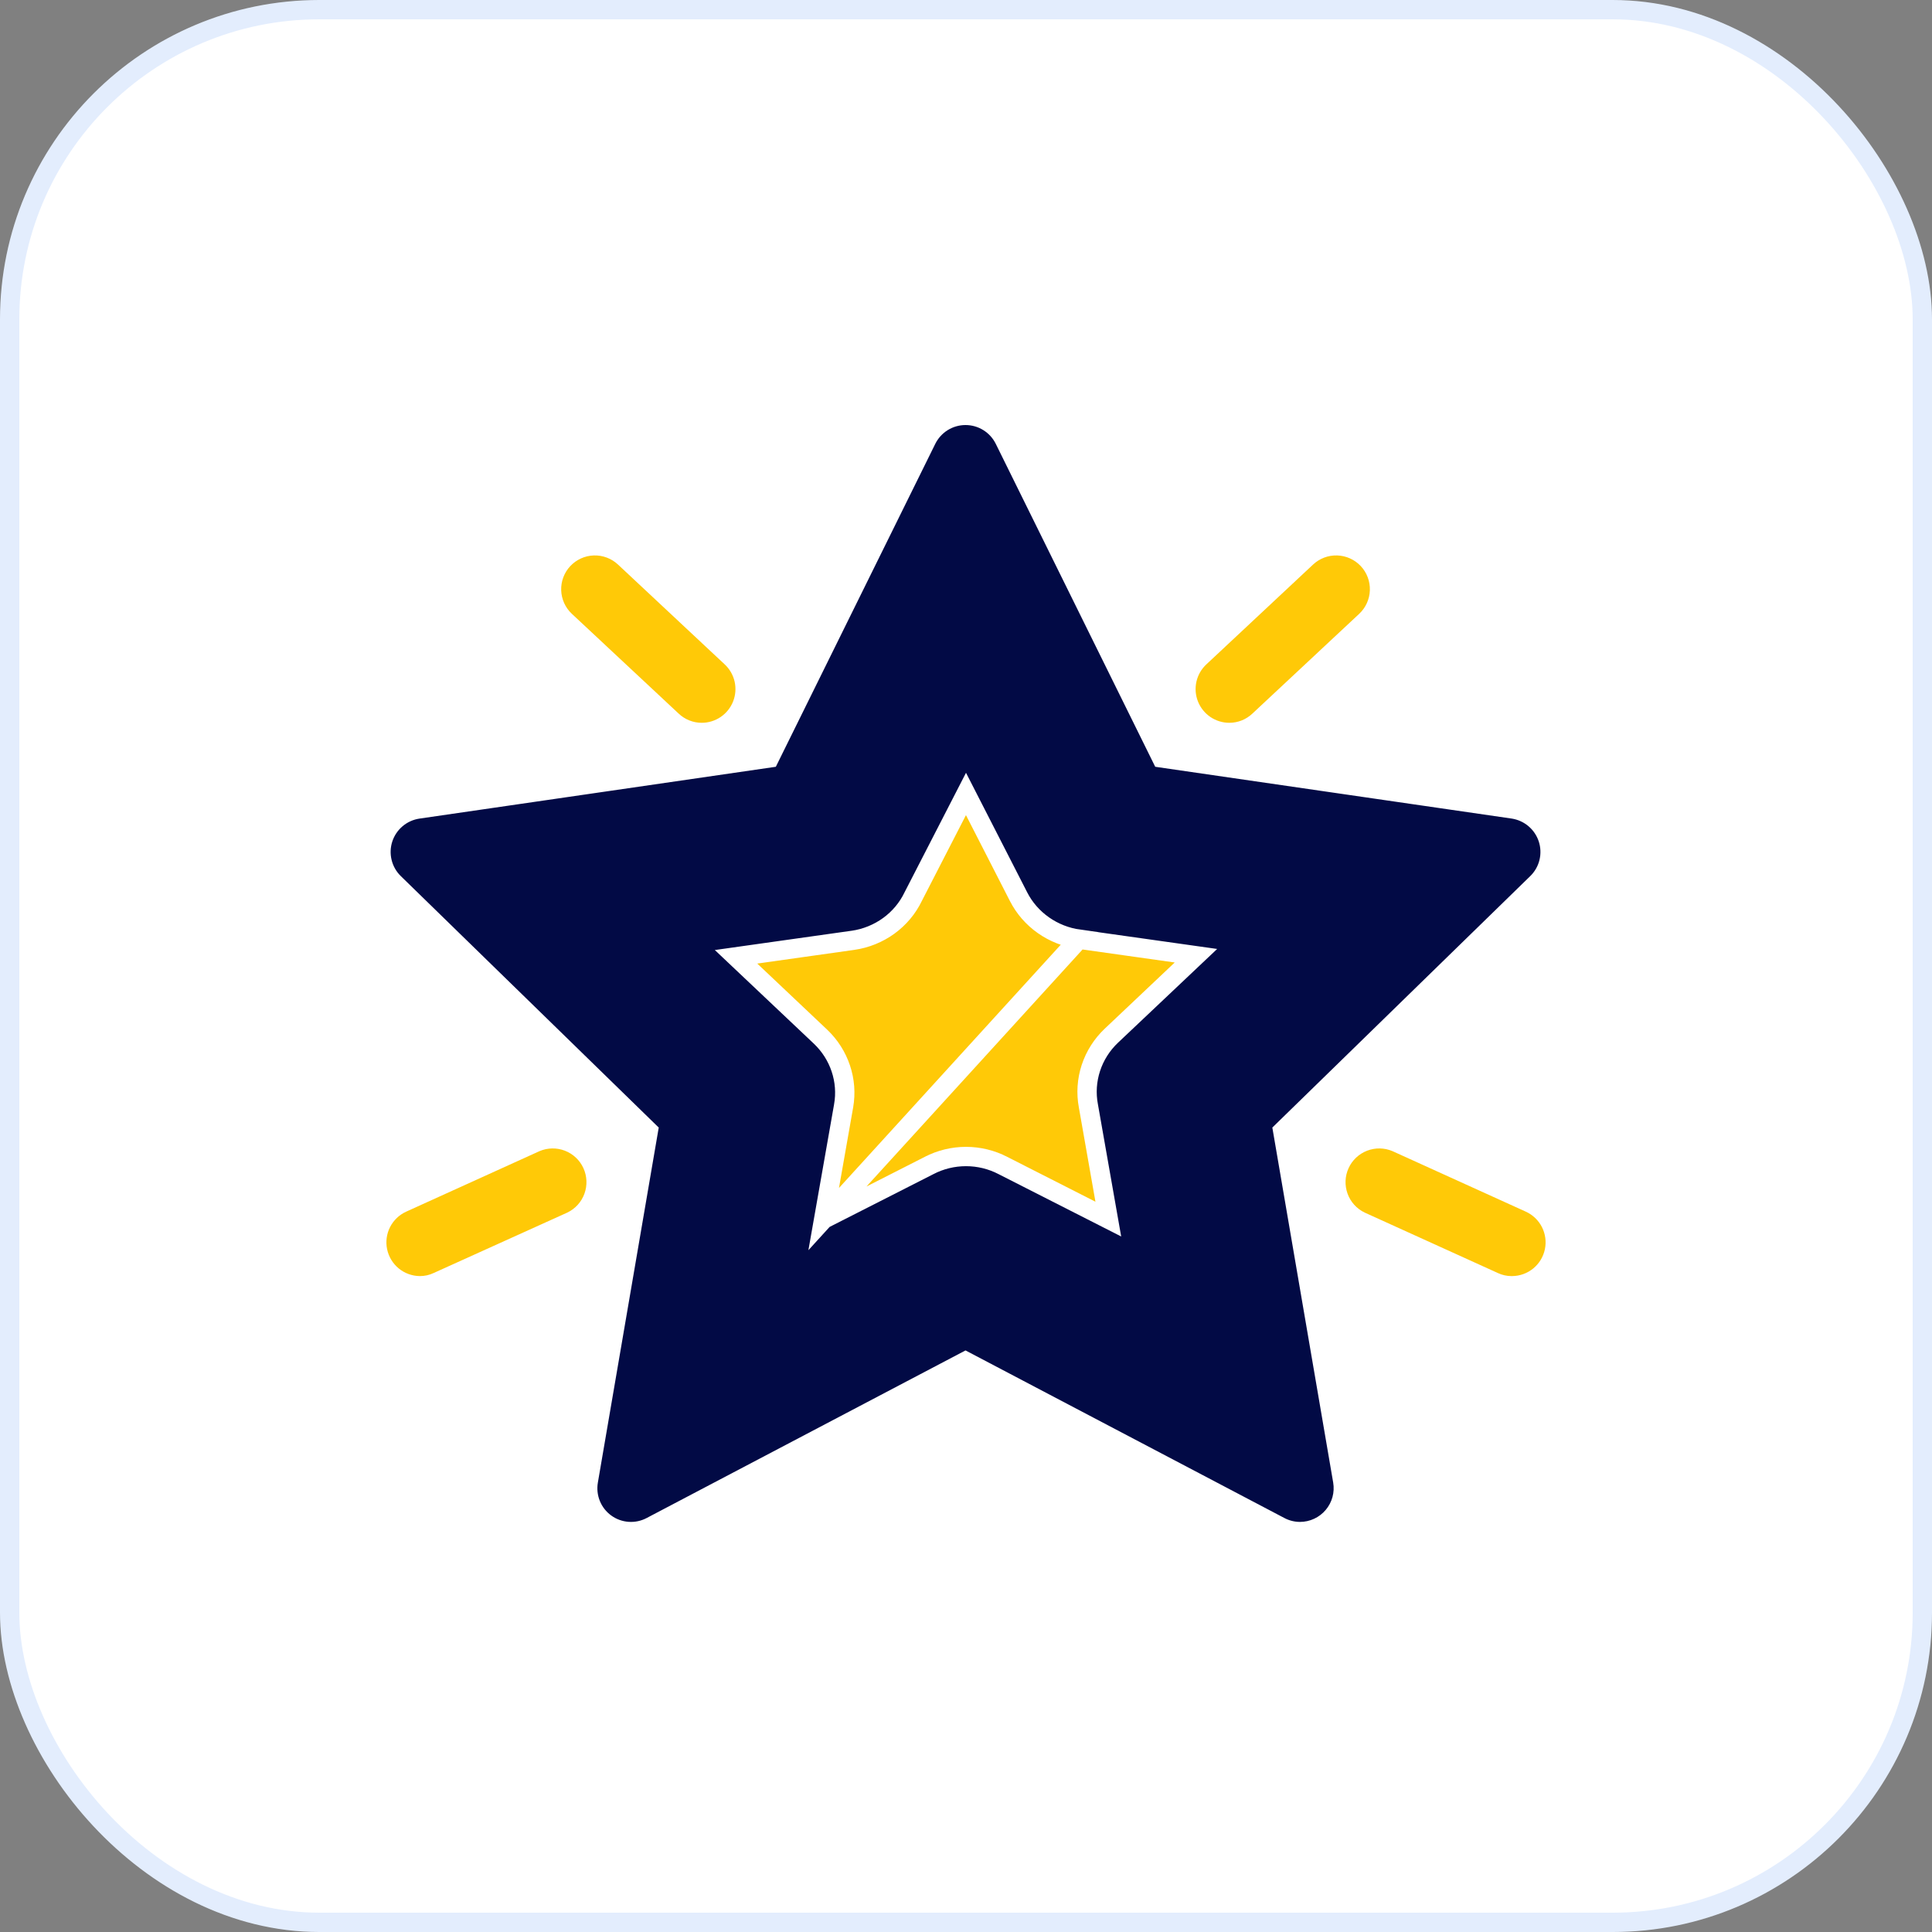<?xml version="1.0" encoding="UTF-8"?>
<svg xmlns="http://www.w3.org/2000/svg" width="100" height="100" viewBox="0 0 100 100" fill="none">
  <rect x="0" y="0" width="100" height="100" fill="#808080" stroke="none"/>
  <rect x="0.5" y="0.5" width="99" height="99" rx="16.029" fill="white"/>
  <rect x="0.5" y="0.5" width="99" height="99" rx="16.029" stroke="#E3EDFD"/>
  <path d="M79.647 43.557C79.547 43.25 79.363 42.976 79.117 42.767C78.87 42.557 78.57 42.42 78.251 42.37L59.794 39.688L51.54 22.971C51.395 22.679 51.172 22.434 50.896 22.262C50.62 22.091 50.301 22 49.975 22C49.65 22 49.331 22.091 49.055 22.262C48.779 22.434 48.556 22.679 48.411 22.971L40.157 39.688L21.714 42.37C21.392 42.417 21.09 42.553 20.841 42.762C20.592 42.972 20.406 43.247 20.305 43.556C20.204 43.866 20.192 44.197 20.27 44.513C20.347 44.829 20.511 45.117 20.744 45.345L34.096 58.362L30.946 76.735C30.89 77.056 30.925 77.386 31.047 77.688C31.169 77.989 31.373 78.251 31.637 78.442C31.9 78.634 32.212 78.747 32.537 78.77C32.862 78.793 33.186 78.724 33.474 78.571L49.975 69.898L66.477 78.571C66.727 78.704 67.005 78.773 67.287 78.774C67.541 78.773 67.792 78.718 68.022 78.61C68.252 78.503 68.456 78.347 68.619 78.153C68.783 77.959 68.902 77.731 68.969 77.487C69.035 77.242 69.048 76.985 69.005 76.735L65.856 58.362L79.207 45.345C79.44 45.118 79.605 44.83 79.682 44.514C79.76 44.198 79.748 43.867 79.647 43.557ZM61.198 51.197L56.854 55.436L57.881 61.413C57.934 61.734 57.897 62.064 57.773 62.365C57.65 62.666 57.446 62.927 57.182 63.118C56.919 63.309 56.608 63.424 56.284 63.448C55.959 63.473 55.635 63.407 55.346 63.257L49.975 60.429L44.605 63.257C44.316 63.405 43.992 63.471 43.669 63.448C43.345 63.424 43.033 63.312 42.769 63.124C42.505 62.933 42.299 62.671 42.176 62.368C42.053 62.066 42.016 61.735 42.071 61.413L43.097 55.436L38.753 51.197C38.521 50.969 38.357 50.681 38.279 50.365C38.202 50.049 38.214 49.718 38.315 49.408C38.416 49.099 38.602 48.824 38.851 48.614C39.099 48.405 39.402 48.269 39.724 48.222L45.723 47.349L48.411 41.909C48.556 41.618 48.779 41.373 49.055 41.201C49.331 41.029 49.65 40.939 49.975 40.939C50.301 40.939 50.62 41.029 50.896 41.201C51.172 41.373 51.395 41.618 51.54 41.909L54.228 47.349L60.227 48.222C60.547 48.272 60.846 48.409 61.093 48.619C61.339 48.828 61.523 49.102 61.624 49.409C61.727 49.717 61.743 50.048 61.667 50.364C61.592 50.68 61.429 50.969 61.198 51.197Z" fill="#020A45"/>
  <path d="M36.316 37.412C35.874 37.411 35.45 37.241 35.129 36.937L29.598 31.77C29.431 31.613 29.296 31.424 29.201 31.215C29.107 31.006 29.054 30.781 29.047 30.552C29.04 30.323 29.077 30.094 29.158 29.88C29.239 29.665 29.361 29.468 29.518 29.301C29.675 29.134 29.863 28.999 30.072 28.904C30.281 28.809 30.506 28.757 30.736 28.75C30.965 28.742 31.193 28.78 31.408 28.861C31.623 28.941 31.819 29.064 31.987 29.221L37.51 34.388C37.767 34.627 37.946 34.938 38.024 35.281C38.101 35.623 38.074 35.981 37.945 36.307C37.816 36.634 37.592 36.914 37.301 37.111C37.011 37.308 36.667 37.413 36.316 37.412Z" fill="#FFC907"/>
  <path d="M63.635 37.412C63.284 37.413 62.941 37.308 62.65 37.111C62.36 36.914 62.135 36.634 62.006 36.307C61.877 35.981 61.85 35.623 61.927 35.281C62.005 34.938 62.184 34.627 62.441 34.388L67.964 29.221C68.302 28.904 68.752 28.734 69.215 28.75C69.678 28.765 70.116 28.963 70.433 29.301C70.75 29.639 70.919 30.089 70.904 30.552C70.889 31.015 70.691 31.453 70.353 31.77L64.822 36.937C64.501 37.241 64.077 37.411 63.635 37.412Z" fill="#FFC907"/>
  <path d="M21.728 66.05C21.33 66.046 20.946 65.906 20.638 65.654C20.331 65.401 20.119 65.052 20.037 64.662C19.956 64.273 20.009 63.867 20.19 63.512C20.371 63.158 20.667 62.876 21.03 62.712L27.922 59.584C28.342 59.404 28.815 59.396 29.24 59.561C29.666 59.726 30.01 60.05 30.199 60.466C30.387 60.881 30.406 61.354 30.251 61.783C30.096 62.212 29.779 62.563 29.368 62.761L22.448 65.89C22.223 65.997 21.977 66.052 21.728 66.05Z" fill="#FFC907"/>
  <path d="M78.223 66.05C77.981 66.048 77.743 65.994 77.525 65.89L70.632 62.761C70.221 62.563 69.904 62.212 69.749 61.783C69.594 61.354 69.612 60.881 69.801 60.466C69.99 60.05 70.334 59.726 70.76 59.561C71.185 59.396 71.658 59.404 72.078 59.584L78.97 62.712C79.333 62.876 79.629 63.158 79.81 63.512C79.99 63.867 80.044 64.273 79.963 64.662C79.882 65.052 79.669 65.401 79.362 65.654C79.054 65.906 78.67 66.046 78.272 66.05H78.223Z" fill="#FFC907"/>
  <rect x="36" y="41" width="27" height="24" fill="#020A45"/>
  <path d="M42.634 63.1L48.084 60.329C48.085 60.329 48.085 60.329 48.086 60.328C48.675 60.021 49.333 59.861 50 59.861C50.667 59.861 51.325 60.021 51.914 60.328C51.915 60.329 51.915 60.329 51.916 60.329L57.366 63.1L56.335 57.241C56.211 56.585 56.256 55.91 56.464 55.276C56.673 54.64 57.039 54.066 57.529 53.603C57.529 53.603 57.529 53.603 57.529 53.603L61.902 49.468L55.842 48.613L42.634 63.1ZM42.634 63.1L43.666 57.238L43.666 57.237C43.779 56.59 43.729 55.927 43.52 55.304C43.312 54.68 42.952 54.117 42.472 53.66L42.471 53.659L38.098 49.524L44.158 48.669L44.158 48.669L44.161 48.669C44.829 48.571 45.463 48.313 46.006 47.918C46.547 47.525 46.98 47.007 47.267 46.409L49.999 41.095L52.721 46.414C52.721 46.414 52.721 46.414 52.721 46.414C52.721 46.414 52.721 46.414 52.721 46.414C53.021 47.001 53.462 47.507 54.006 47.889C54.55 48.272 55.18 48.52 55.842 48.612L42.634 63.1Z" fill="#FFC907" stroke="white"/>
</svg>